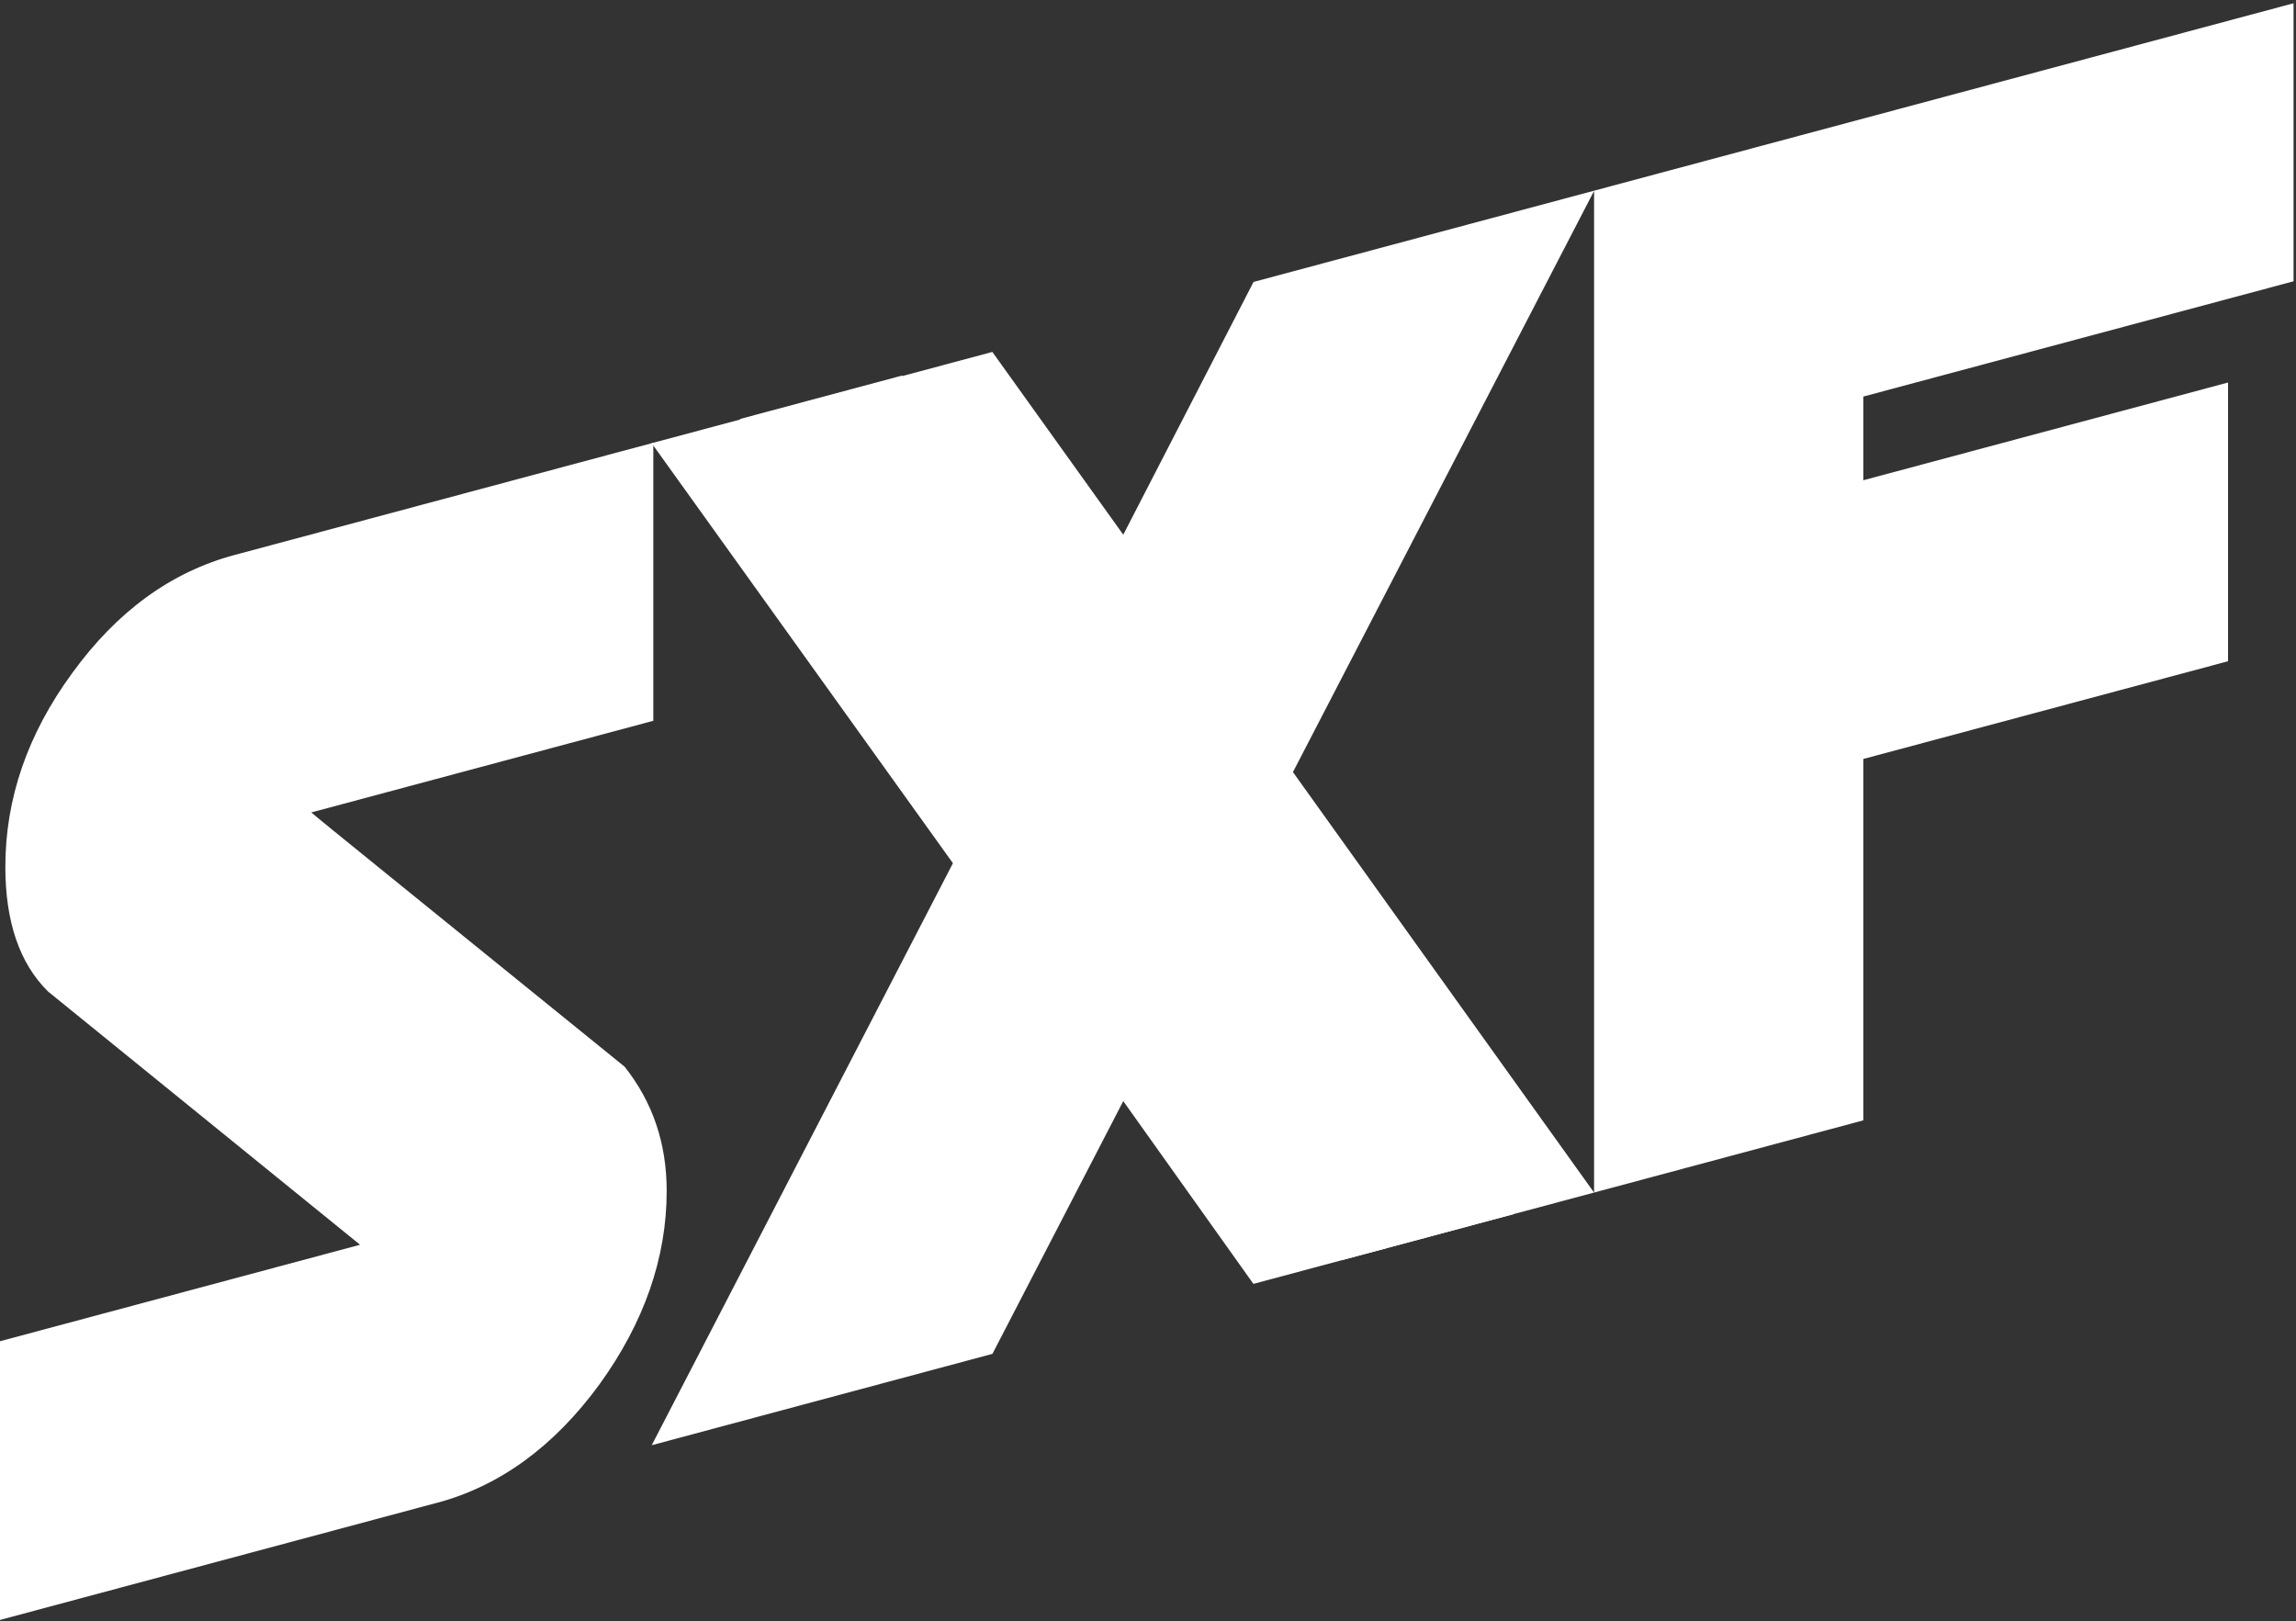 <svg width="616" height="435" viewBox="0 0 616 435" fill="none" xmlns="http://www.w3.org/2000/svg">
<rect x="0" y="0" width="616" height="435" fill="#333333" stroke="none"/>
<g clip-path="url(#clip0_303_4)">
<path d="M427.718 51.15L426.822 52.874L346.888 207.144L426.822 318.763L427.718 320.007L336.314 344.499L301.365 295.416L266.237 363.276L174.833 387.768L175.729 386.043L255.663 231.588L175.729 120.154L174.833 118.91L266.237 94.418L301.365 143.453L336.314 75.641L427.718 51.15ZM427.682 51.159L615.868 0.735V75.325L499.91 106.396V128.847L597.767 102.626V177.402L499.91 203.622V300.663L427.682 320.017V51.159Z" fill="white"/>
<path d="M406.172 325.781L360.29 338.075L198.498 112.423L241.964 100.776L406.172 325.781Z" fill="white"/>
<path d="M198.622 380.885L243.805 368.416L401.152 60.068L358.347 71.88L198.622 380.885Z" fill="white"/>
<path d="M175.282 193.38L83.519 217.968C84.056 218.566 112.195 241.27 167.575 286.177C175.102 295.664 178.866 306.716 178.866 319.519C178.866 337.517 172.772 354.921 160.764 371.498C148.577 388.123 134.06 398.693 117.213 403.207L0 434.614V359.839L96.602 333.954L12.904 266.02C5.198 258.436 1.434 247.198 1.434 232.54C1.434 214.357 7.348 197 19.356 180.609C31.364 164.032 45.882 153.463 62.908 148.9L175.282 118.79V193.38Z" fill="white"/>
</g>
<defs>
<clipPath id="clip0_303_4">
<rect width="637" height="269" fill="white" transform="matrix(0.966 -0.259 0 1 0 165.614)"/>
</clipPath>
</defs>
</svg>
